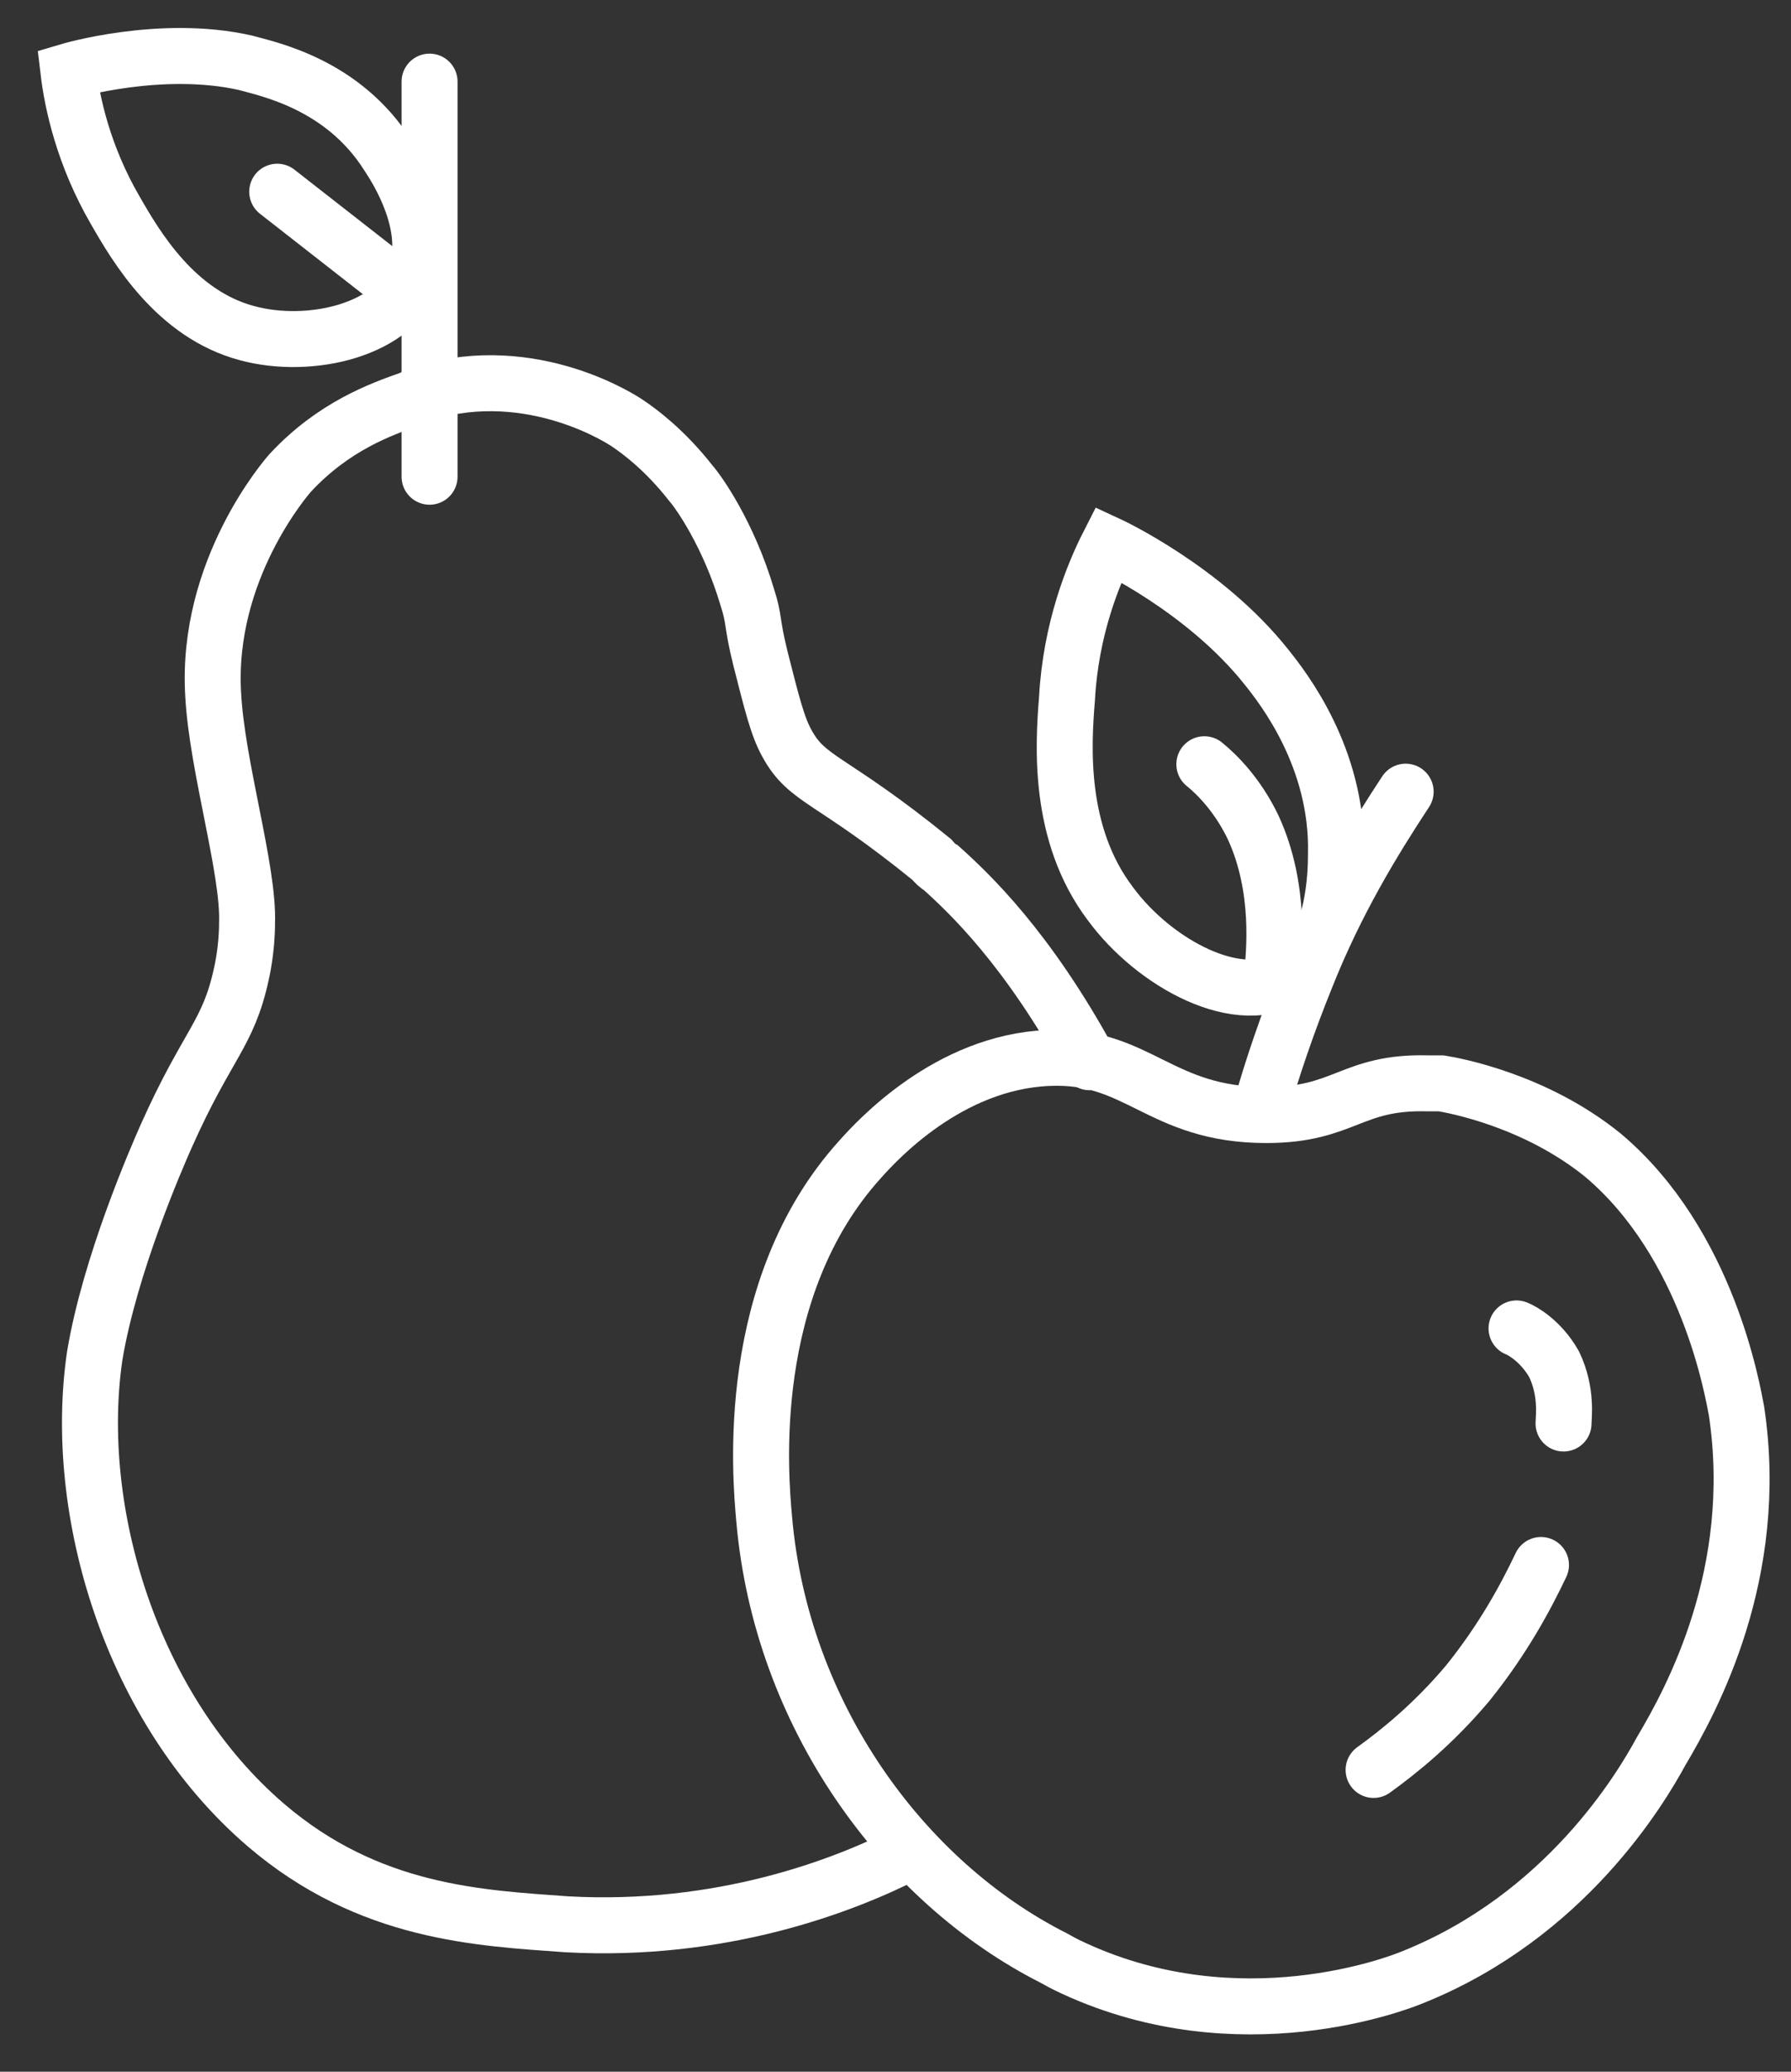 <svg width="32" height="37" viewBox="0 0 32 37" fill="none" xmlns="http://www.w3.org/2000/svg">
<rect x="0" y="0" width="32" height="37" fill="#333333" stroke="none"/>
<path d="M22.625 19.914C20.709 19.914 20.34 18.82 18.727 18.895C16.946 18.971 15.669 20.367 15.366 20.707C13.283 23.009 13.585 26.367 13.653 27.122C13.955 30.631 16.139 33.612 18.828 34.97C18.895 35.008 19.029 35.084 19.197 35.159C22.154 36.517 24.977 35.423 25.246 35.31C27.968 34.216 29.312 31.952 29.682 31.272C30.219 30.367 31.463 28.103 31.026 25.197C30.959 24.858 30.522 22.216 28.64 20.631C27.43 19.65 25.985 19.386 25.75 19.348C25.649 19.348 25.582 19.348 25.515 19.348C24.137 19.311 24.036 19.914 22.625 19.914Z" stroke="white" stroke-miterlimit="10" stroke-linecap="round"/>
<path d="M25.115 14.139C24.544 15.007 23.872 16.101 23.334 17.459C22.998 18.29 22.729 19.082 22.527 19.799" stroke="white" stroke-miterlimit="10" stroke-linecap="round"/>
<path d="M27.533 27.95C27.264 28.516 26.861 29.27 26.222 30.063C25.618 30.78 25.013 31.27 24.542 31.61" stroke="white" stroke-miterlimit="10" stroke-linecap="round"/>
<path d="M27.096 23.725C27.197 23.763 27.533 23.951 27.768 24.366C28.003 24.857 27.936 25.31 27.936 25.423" stroke="white" stroke-miterlimit="10" stroke-linecap="round"/>
<path d="M23.097 17.42C23.836 16.892 23.87 15.646 23.87 15.231C23.903 13.533 22.929 12.288 22.626 11.911C21.517 10.514 19.804 9.722 19.804 9.722C19.535 10.25 19.131 11.231 19.064 12.477C18.997 13.307 18.896 14.892 19.837 16.137C20.61 17.193 22.156 18.061 23.097 17.42Z" stroke="white" stroke-miterlimit="10" stroke-linecap="round"/>
<path d="M21.518 13.649C21.753 13.838 22.123 14.215 22.392 14.781C22.896 15.876 22.762 17.045 22.728 17.423" stroke="white" stroke-miterlimit="10" stroke-linecap="round"/>
<path d="M19.469 18.971C18.36 16.934 17.318 15.953 16.814 15.5C16.747 15.462 16.713 15.425 16.646 15.349C14.832 13.877 14.428 13.953 14.059 13.274C13.891 12.972 13.79 12.557 13.588 11.764C13.42 11.085 13.487 11.085 13.353 10.67C13.017 9.538 12.479 8.783 12.345 8.632C11.874 8.028 11.404 7.689 11.236 7.576C11.135 7.5 9.522 6.444 7.607 7.01C7.506 7.047 7.405 7.085 7.338 7.123C6.8 7.312 5.96 7.613 5.187 8.444C5.12 8.519 3.675 10.179 3.809 12.406C3.877 13.689 4.448 15.538 4.414 16.481C4.414 16.972 4.314 17.387 4.314 17.387C4.078 18.481 3.709 18.632 2.969 20.292C2.801 20.67 1.961 22.594 1.692 24.217C1.289 26.971 2.331 30.518 4.75 32.594C6.599 34.178 8.581 34.254 10.127 34.367C12.883 34.518 15.067 33.688 16.243 33.084" stroke="white" stroke-miterlimit="10" stroke-linecap="round"/>
<path d="M7.675 1.458V8.514" stroke="white" stroke-miterlimit="10" stroke-linecap="round"/>
<path d="M7.438 4.855C7.707 4.025 7.136 3.082 6.934 2.78C6.128 1.497 4.784 1.233 4.38 1.12C2.868 0.78 1.222 1.271 1.222 1.271C1.289 1.837 1.491 2.78 2.062 3.761C2.431 4.403 3.137 5.61 4.414 5.95C5.523 6.252 7.102 5.912 7.438 4.855Z" stroke="white" stroke-miterlimit="10"/>
<path d="M4.953 3.424L7.271 5.235" stroke="white" stroke-miterlimit="10" stroke-linecap="round"/>
</svg>
